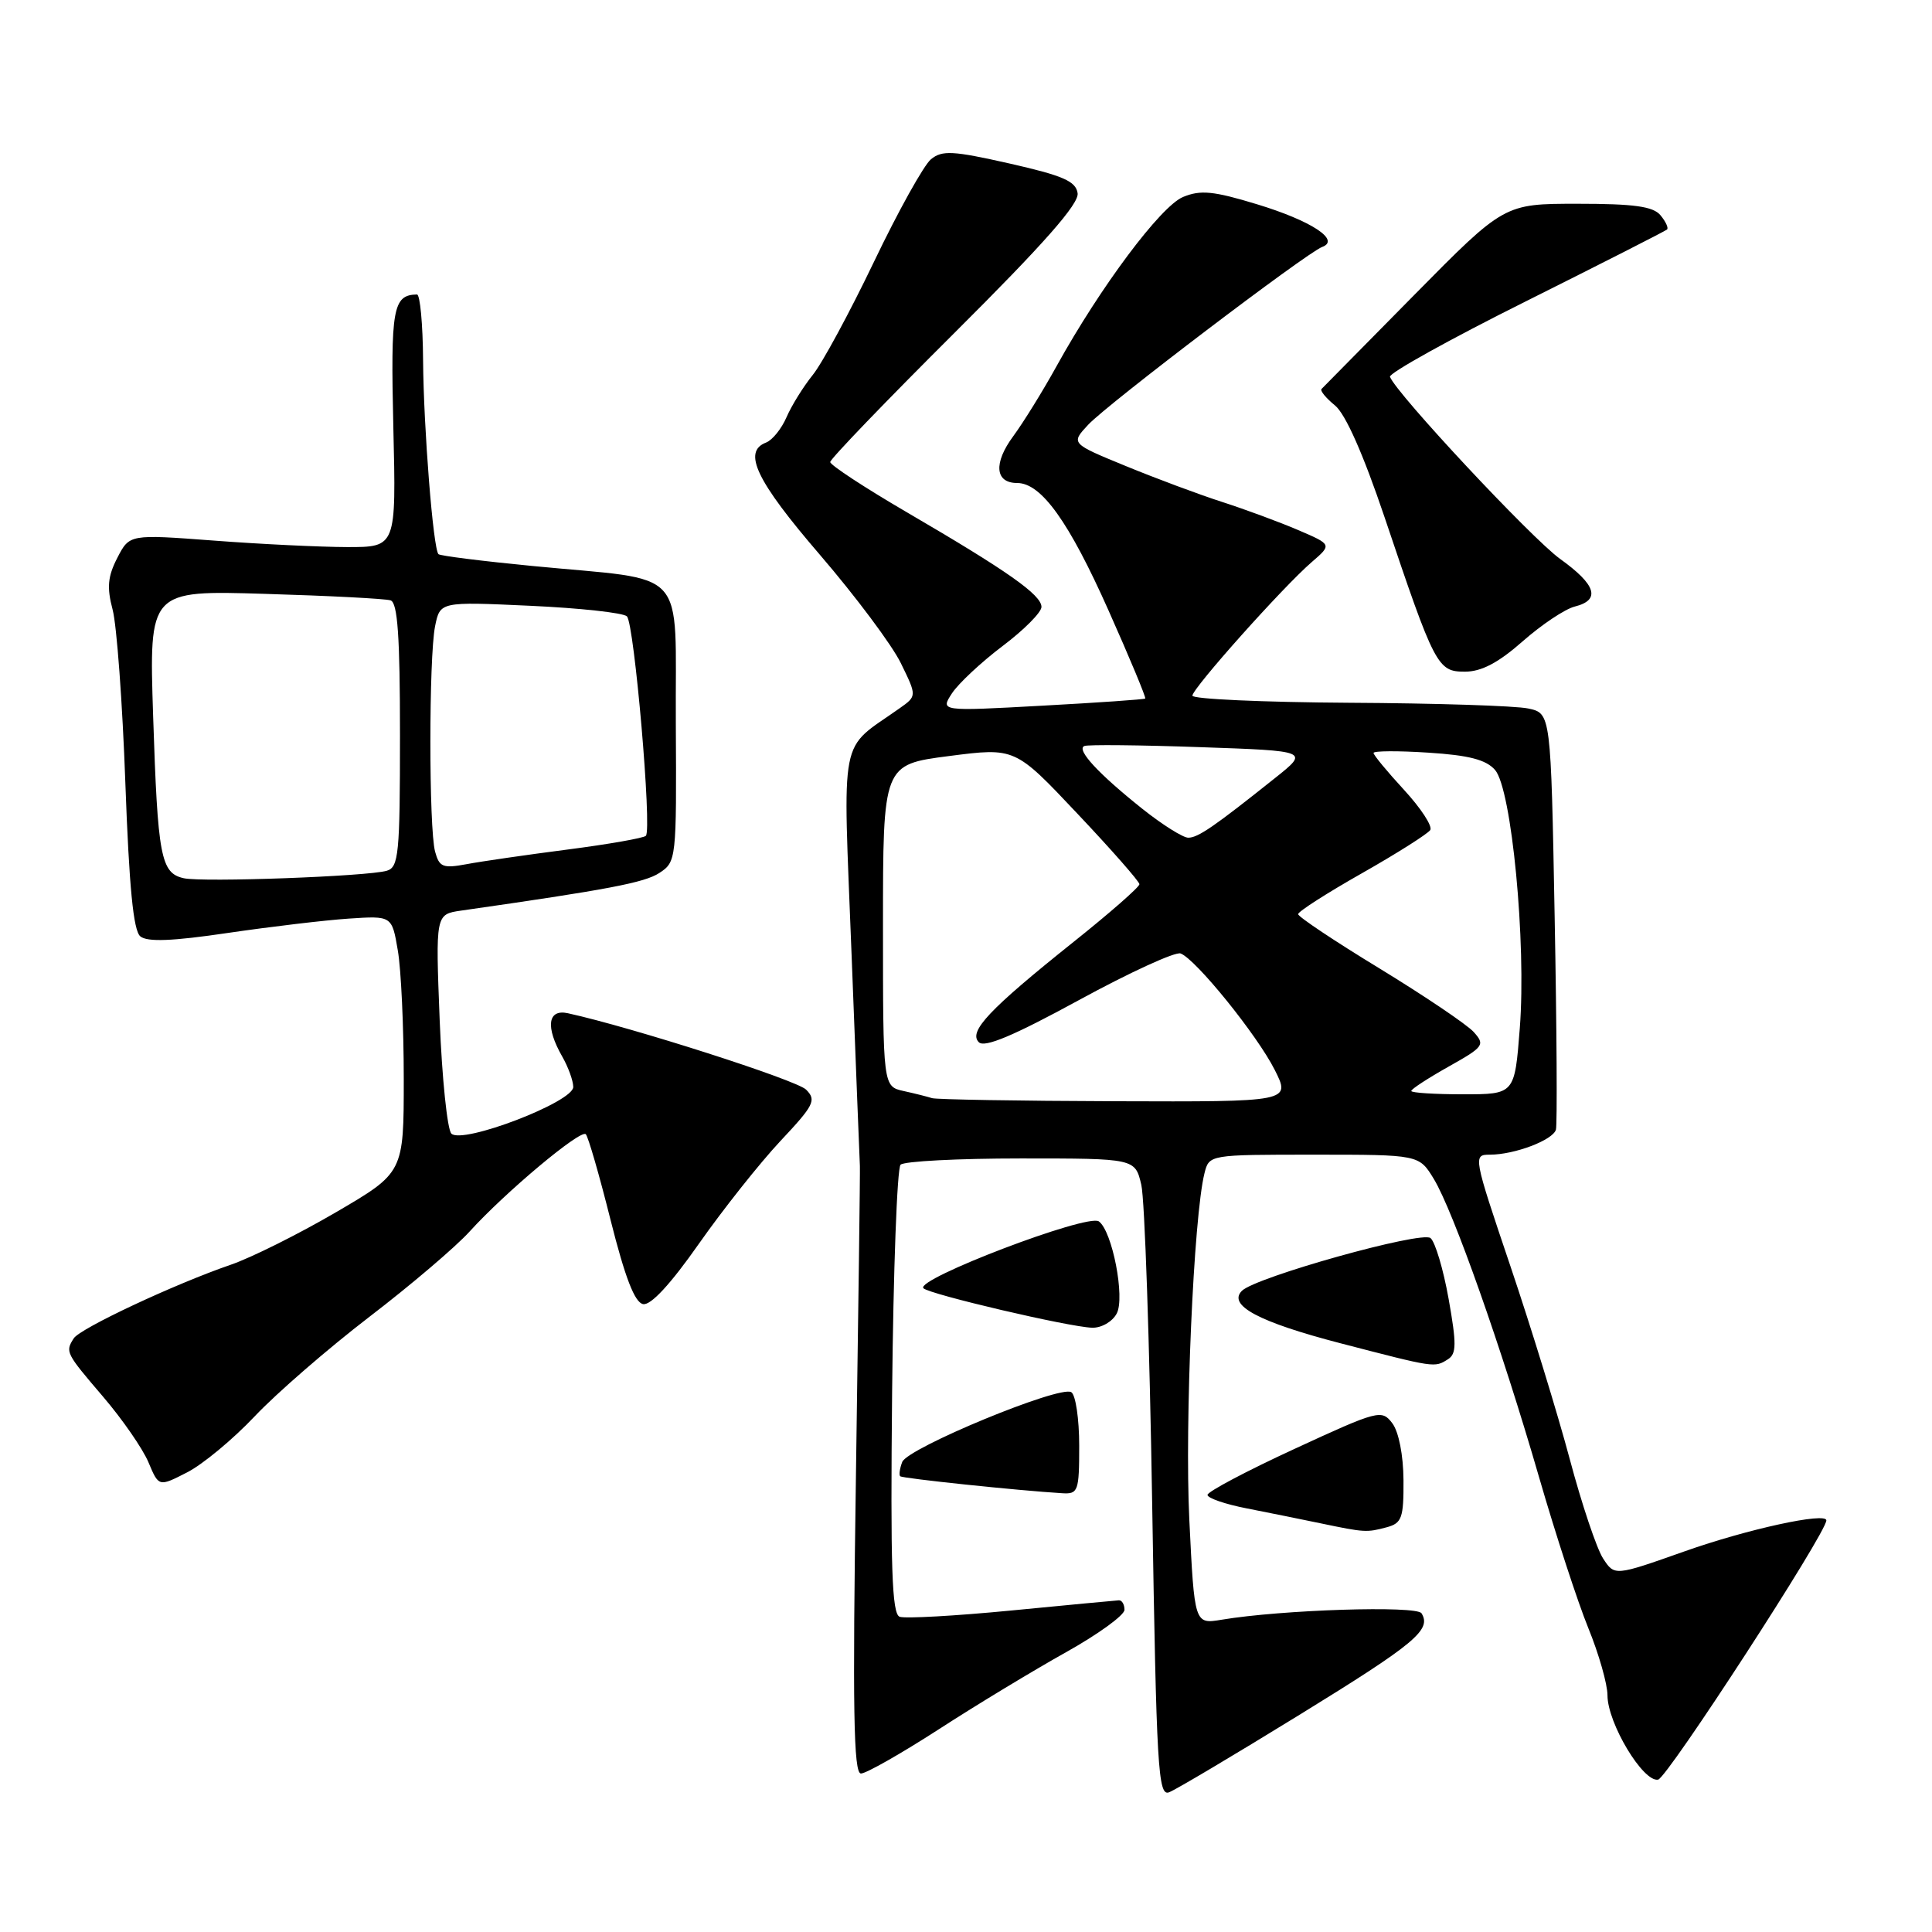 <?xml version="1.0" encoding="UTF-8" standalone="no"?>
<!DOCTYPE svg PUBLIC "-//W3C//DTD SVG 1.1//EN" "http://www.w3.org/Graphics/SVG/1.1/DTD/svg11.dtd" >
<svg xmlns="http://www.w3.org/2000/svg" xmlns:xlink="http://www.w3.org/1999/xlink" version="1.1" viewBox="0 0 256 256">
 <g >
 <path fill="currentColor"
d=" M 172.24 227.19 C 187.54 217.77 189.71 215.96 188.36 213.77 C 187.71 212.72 169.82 213.29 161.88 214.62 C 158.27 215.22 158.27 215.22 157.59 201.36 C 156.97 188.55 158.16 161.18 159.60 155.46 C 160.22 153.00 160.22 153.00 174.12 153.00 C 188.03 153.00 188.03 153.00 189.99 156.22 C 192.57 160.47 198.98 178.62 203.94 195.76 C 206.13 203.32 209.06 212.30 210.46 215.73 C 211.86 219.16 213.00 223.17 213.00 224.64 C 213.00 228.32 217.73 236.20 219.71 235.81 C 220.94 235.56 242.00 203.12 242.00 201.46 C 242.00 200.34 231.52 202.62 223.22 205.56 C 213.94 208.84 213.94 208.84 212.42 206.51 C 211.58 205.23 209.59 199.31 208.00 193.34 C 206.41 187.38 202.87 175.86 200.13 167.75 C 195.21 153.19 195.17 153.00 197.42 153.00 C 200.69 153.00 205.78 151.07 206.17 149.68 C 206.35 149.03 206.28 136.35 206.00 121.51 C 205.50 94.52 205.50 94.52 202.50 93.88 C 200.85 93.52 190.16 93.18 178.75 93.12 C 167.34 93.05 158.00 92.63 158.00 92.18 C 158.00 91.21 170.00 77.77 173.81 74.48 C 176.50 72.16 176.50 72.16 172.00 70.23 C 169.53 69.17 165.03 67.51 162.00 66.53 C 158.97 65.56 153.21 63.41 149.19 61.76 C 141.88 58.76 141.88 58.76 144.19 56.28 C 146.75 53.53 173.15 33.48 175.20 32.72 C 177.66 31.81 173.75 29.25 166.54 27.06 C 160.79 25.31 159.08 25.14 156.76 26.10 C 153.80 27.33 145.82 38.00 140.01 48.50 C 138.19 51.80 135.60 55.98 134.26 57.80 C 131.62 61.37 131.84 64.00 134.78 64.00 C 137.98 64.00 141.65 69.13 146.90 80.92 C 149.70 87.20 151.88 92.44 151.75 92.56 C 151.61 92.68 145.45 93.11 138.05 93.51 C 124.59 94.25 124.59 94.25 126.14 91.87 C 126.99 90.57 130.01 87.75 132.84 85.61 C 135.68 83.47 138.00 81.14 138.00 80.42 C 138.00 78.83 133.52 75.67 120.25 67.93 C 114.61 64.64 110.00 61.62 110.01 61.22 C 110.01 60.82 117.45 53.09 126.55 44.03 C 138.33 32.30 143.00 27.00 142.79 25.60 C 142.56 24.01 140.85 23.27 133.79 21.67 C 126.26 19.97 124.84 19.89 123.36 21.10 C 122.42 21.87 119.01 27.99 115.80 34.70 C 112.58 41.42 108.93 48.17 107.68 49.70 C 106.44 51.24 104.88 53.75 104.22 55.28 C 103.56 56.81 102.34 58.32 101.51 58.64 C 98.36 59.84 100.20 63.70 108.63 73.50 C 113.36 79.00 118.19 85.46 119.36 87.86 C 121.50 92.23 121.50 92.23 119.19 93.86 C 111.09 99.60 111.68 96.54 112.84 126.53 C 113.41 141.37 113.91 153.95 113.94 154.50 C 113.98 155.05 113.74 173.39 113.42 195.25 C 112.96 226.53 113.10 235.00 114.08 235.00 C 114.76 235.00 119.41 232.36 124.41 229.13 C 129.41 225.89 136.99 221.31 141.25 218.93 C 145.51 216.55 149.00 214.02 149.00 213.31 C 149.00 212.59 148.66 212.02 148.25 212.05 C 147.84 212.07 141.43 212.68 134.00 213.40 C 126.58 214.12 119.92 214.49 119.21 214.23 C 118.18 213.85 117.98 207.70 118.21 184.46 C 118.37 168.35 118.87 154.79 119.33 154.33 C 119.79 153.87 126.97 153.50 135.29 153.50 C 150.41 153.50 150.41 153.50 151.23 157.00 C 151.68 158.93 152.33 177.96 152.67 199.30 C 153.24 234.30 153.45 238.04 154.90 237.49 C 155.78 237.16 163.58 232.52 172.24 227.19 Z  M 183.75 202.37 C 185.75 201.83 186.00 201.14 185.97 196.13 C 185.95 192.81 185.34 189.72 184.49 188.59 C 183.09 186.74 182.65 186.85 171.52 191.99 C 165.18 194.91 160.00 197.66 160.00 198.08 C 160.00 198.51 162.36 199.32 165.25 199.88 C 168.14 200.45 172.53 201.33 175.00 201.85 C 180.84 203.07 181.10 203.08 183.75 202.37 Z  M 143.00 191.56 C 143.00 188.02 142.53 184.83 141.95 184.47 C 140.43 183.53 120.27 191.86 119.55 193.72 C 119.22 194.58 119.10 195.43 119.28 195.61 C 119.57 195.90 134.93 197.51 140.75 197.86 C 142.86 197.99 143.00 197.61 143.00 191.56 Z  M 33.76 187.66 C 36.65 184.60 43.48 178.68 48.94 174.49 C 54.40 170.31 60.38 165.22 62.22 163.19 C 66.95 157.97 76.94 149.61 77.62 150.29 C 77.94 150.61 79.42 155.73 80.91 161.68 C 82.82 169.27 84.10 172.59 85.21 172.80 C 86.23 173.00 88.86 170.15 92.61 164.80 C 95.81 160.24 100.67 154.12 103.39 151.21 C 107.87 146.44 108.21 145.78 106.81 144.38 C 105.54 143.11 83.73 136.12 75.25 134.26 C 72.57 133.67 72.25 136.07 74.50 140.00 C 75.29 141.38 75.95 143.19 75.96 144.02 C 76.01 146.01 61.26 151.66 59.81 150.21 C 59.27 149.67 58.57 142.90 58.26 135.18 C 57.71 121.15 57.71 121.15 61.10 120.66 C 80.54 117.88 85.41 116.96 87.37 115.67 C 89.62 114.20 89.65 113.88 89.55 95.88 C 89.43 74.73 91.54 77.04 70.50 74.99 C 63.90 74.35 58.32 73.65 58.10 73.43 C 57.40 72.74 56.13 56.75 56.06 47.75 C 56.03 42.94 55.66 39.01 55.25 39.02 C 52.06 39.08 51.75 40.84 52.12 56.64 C 52.50 72.50 52.50 72.50 46.00 72.49 C 42.42 72.48 34.47 72.10 28.33 71.63 C 17.16 70.79 17.16 70.79 15.55 73.91 C 14.28 76.37 14.14 77.83 14.92 80.77 C 15.47 82.82 16.23 93.16 16.61 103.75 C 17.11 117.51 17.67 123.31 18.59 124.07 C 19.51 124.84 22.83 124.71 30.19 123.62 C 35.86 122.79 43.07 121.93 46.21 121.72 C 51.93 121.34 51.93 121.34 52.71 125.92 C 53.15 128.44 53.50 136.10 53.50 142.94 C 53.50 155.38 53.50 155.38 44.50 160.64 C 39.55 163.53 33.28 166.66 30.56 167.59 C 23.17 170.13 10.61 176.01 9.77 177.34 C 8.63 179.13 8.70 179.27 13.65 185.06 C 16.21 188.05 18.92 191.97 19.67 193.76 C 21.04 197.02 21.04 197.02 24.77 195.11 C 26.83 194.07 30.88 190.71 33.76 187.66 Z  M 191.86 180.11 C 193.00 179.39 193.01 178.07 191.95 172.11 C 191.25 168.19 190.17 164.56 189.55 164.05 C 188.37 163.07 166.38 169.22 164.56 171.04 C 162.64 172.96 166.81 175.18 177.62 177.99 C 190.21 181.26 190.07 181.24 191.86 180.11 Z  M 147.97 174.05 C 149.10 171.95 147.38 163.10 145.60 161.84 C 144.10 160.78 121.18 169.52 122.36 170.70 C 123.18 171.51 141.62 175.83 144.71 175.93 C 145.94 175.97 147.40 175.13 147.97 174.05 Z  M 201.76 84.98 C 204.28 82.76 207.38 80.69 208.67 80.37 C 212.13 79.50 211.51 77.49 206.71 74.05 C 202.94 71.33 185.02 52.16 184.18 49.93 C 184.00 49.46 192.10 44.96 202.18 39.93 C 212.26 34.89 220.68 30.61 220.89 30.41 C 221.11 30.21 220.72 29.36 220.02 28.52 C 219.05 27.35 216.52 27.00 209.04 27.00 C 199.32 27.00 199.32 27.00 187.41 39.07 C 180.86 45.70 175.32 51.32 175.11 51.54 C 174.89 51.77 175.70 52.75 176.89 53.72 C 178.29 54.86 180.64 60.18 183.45 68.50 C 190.12 88.32 190.47 89.00 194.11 89.00 C 196.29 89.00 198.54 87.82 201.76 84.98 Z  M 123.50 145.51 C 122.95 145.33 121.26 144.90 119.75 144.57 C 117.00 143.96 117.00 143.96 117.00 122.64 C 117.00 101.31 117.00 101.31 125.75 100.18 C 134.50 99.05 134.50 99.05 142.73 107.78 C 147.26 112.57 150.97 116.80 150.98 117.16 C 150.99 117.53 147.06 120.97 142.25 124.81 C 131.06 133.75 128.29 136.69 129.70 138.10 C 130.46 138.86 134.29 137.25 142.98 132.51 C 149.69 128.85 155.75 126.07 156.44 126.34 C 158.47 127.12 166.57 137.14 168.90 141.75 C 171.04 146.00 171.04 146.00 147.77 145.92 C 134.97 145.88 124.05 145.69 123.50 145.51 Z  M 187.00 144.56 C 187.00 144.31 189.23 142.86 191.95 141.33 C 196.62 138.71 196.81 138.45 195.27 136.74 C 194.37 135.75 188.76 131.97 182.82 128.34 C 176.87 124.72 172.00 121.47 172.01 121.13 C 172.01 120.78 175.82 118.34 180.48 115.70 C 185.13 113.06 189.20 110.48 189.52 109.98 C 189.83 109.47 188.27 107.08 186.04 104.66 C 183.82 102.25 182.00 100.05 182.00 99.77 C 182.00 99.49 185.26 99.47 189.25 99.73 C 194.62 100.07 196.91 100.66 198.10 102.02 C 200.30 104.54 202.26 124.94 201.38 136.25 C 200.70 145.00 200.70 145.00 193.85 145.00 C 190.08 145.00 187.00 144.80 187.00 144.56 Z  M 151.34 107.15 C 145.51 102.50 142.58 99.32 143.68 98.85 C 144.13 98.65 151.02 98.72 158.98 99.00 C 173.46 99.50 173.46 99.50 168.98 103.07 C 160.87 109.54 158.75 111.00 157.45 111.00 C 156.75 111.00 154.00 109.27 151.34 107.15 Z  M 24.35 116.37 C 21.30 115.69 20.90 113.54 20.29 94.86 C 19.75 78.22 19.75 78.22 35.12 78.69 C 43.58 78.94 51.06 79.33 51.75 79.55 C 52.69 79.84 53.00 84.31 53.00 97.40 C 53.00 113.17 52.83 114.92 51.25 115.38 C 48.70 116.13 26.88 116.93 24.35 116.37 Z  M 57.65 112.84 C 56.82 109.74 56.82 87.13 57.65 82.98 C 58.31 79.72 58.31 79.72 70.26 80.27 C 76.84 80.57 82.60 81.20 83.07 81.67 C 84.05 82.65 86.41 109.93 85.58 110.75 C 85.28 111.05 80.61 111.87 75.19 112.57 C 69.78 113.27 63.76 114.14 61.81 114.51 C 58.68 115.09 58.21 114.90 57.65 112.84 Z "/>
</g>
</svg>